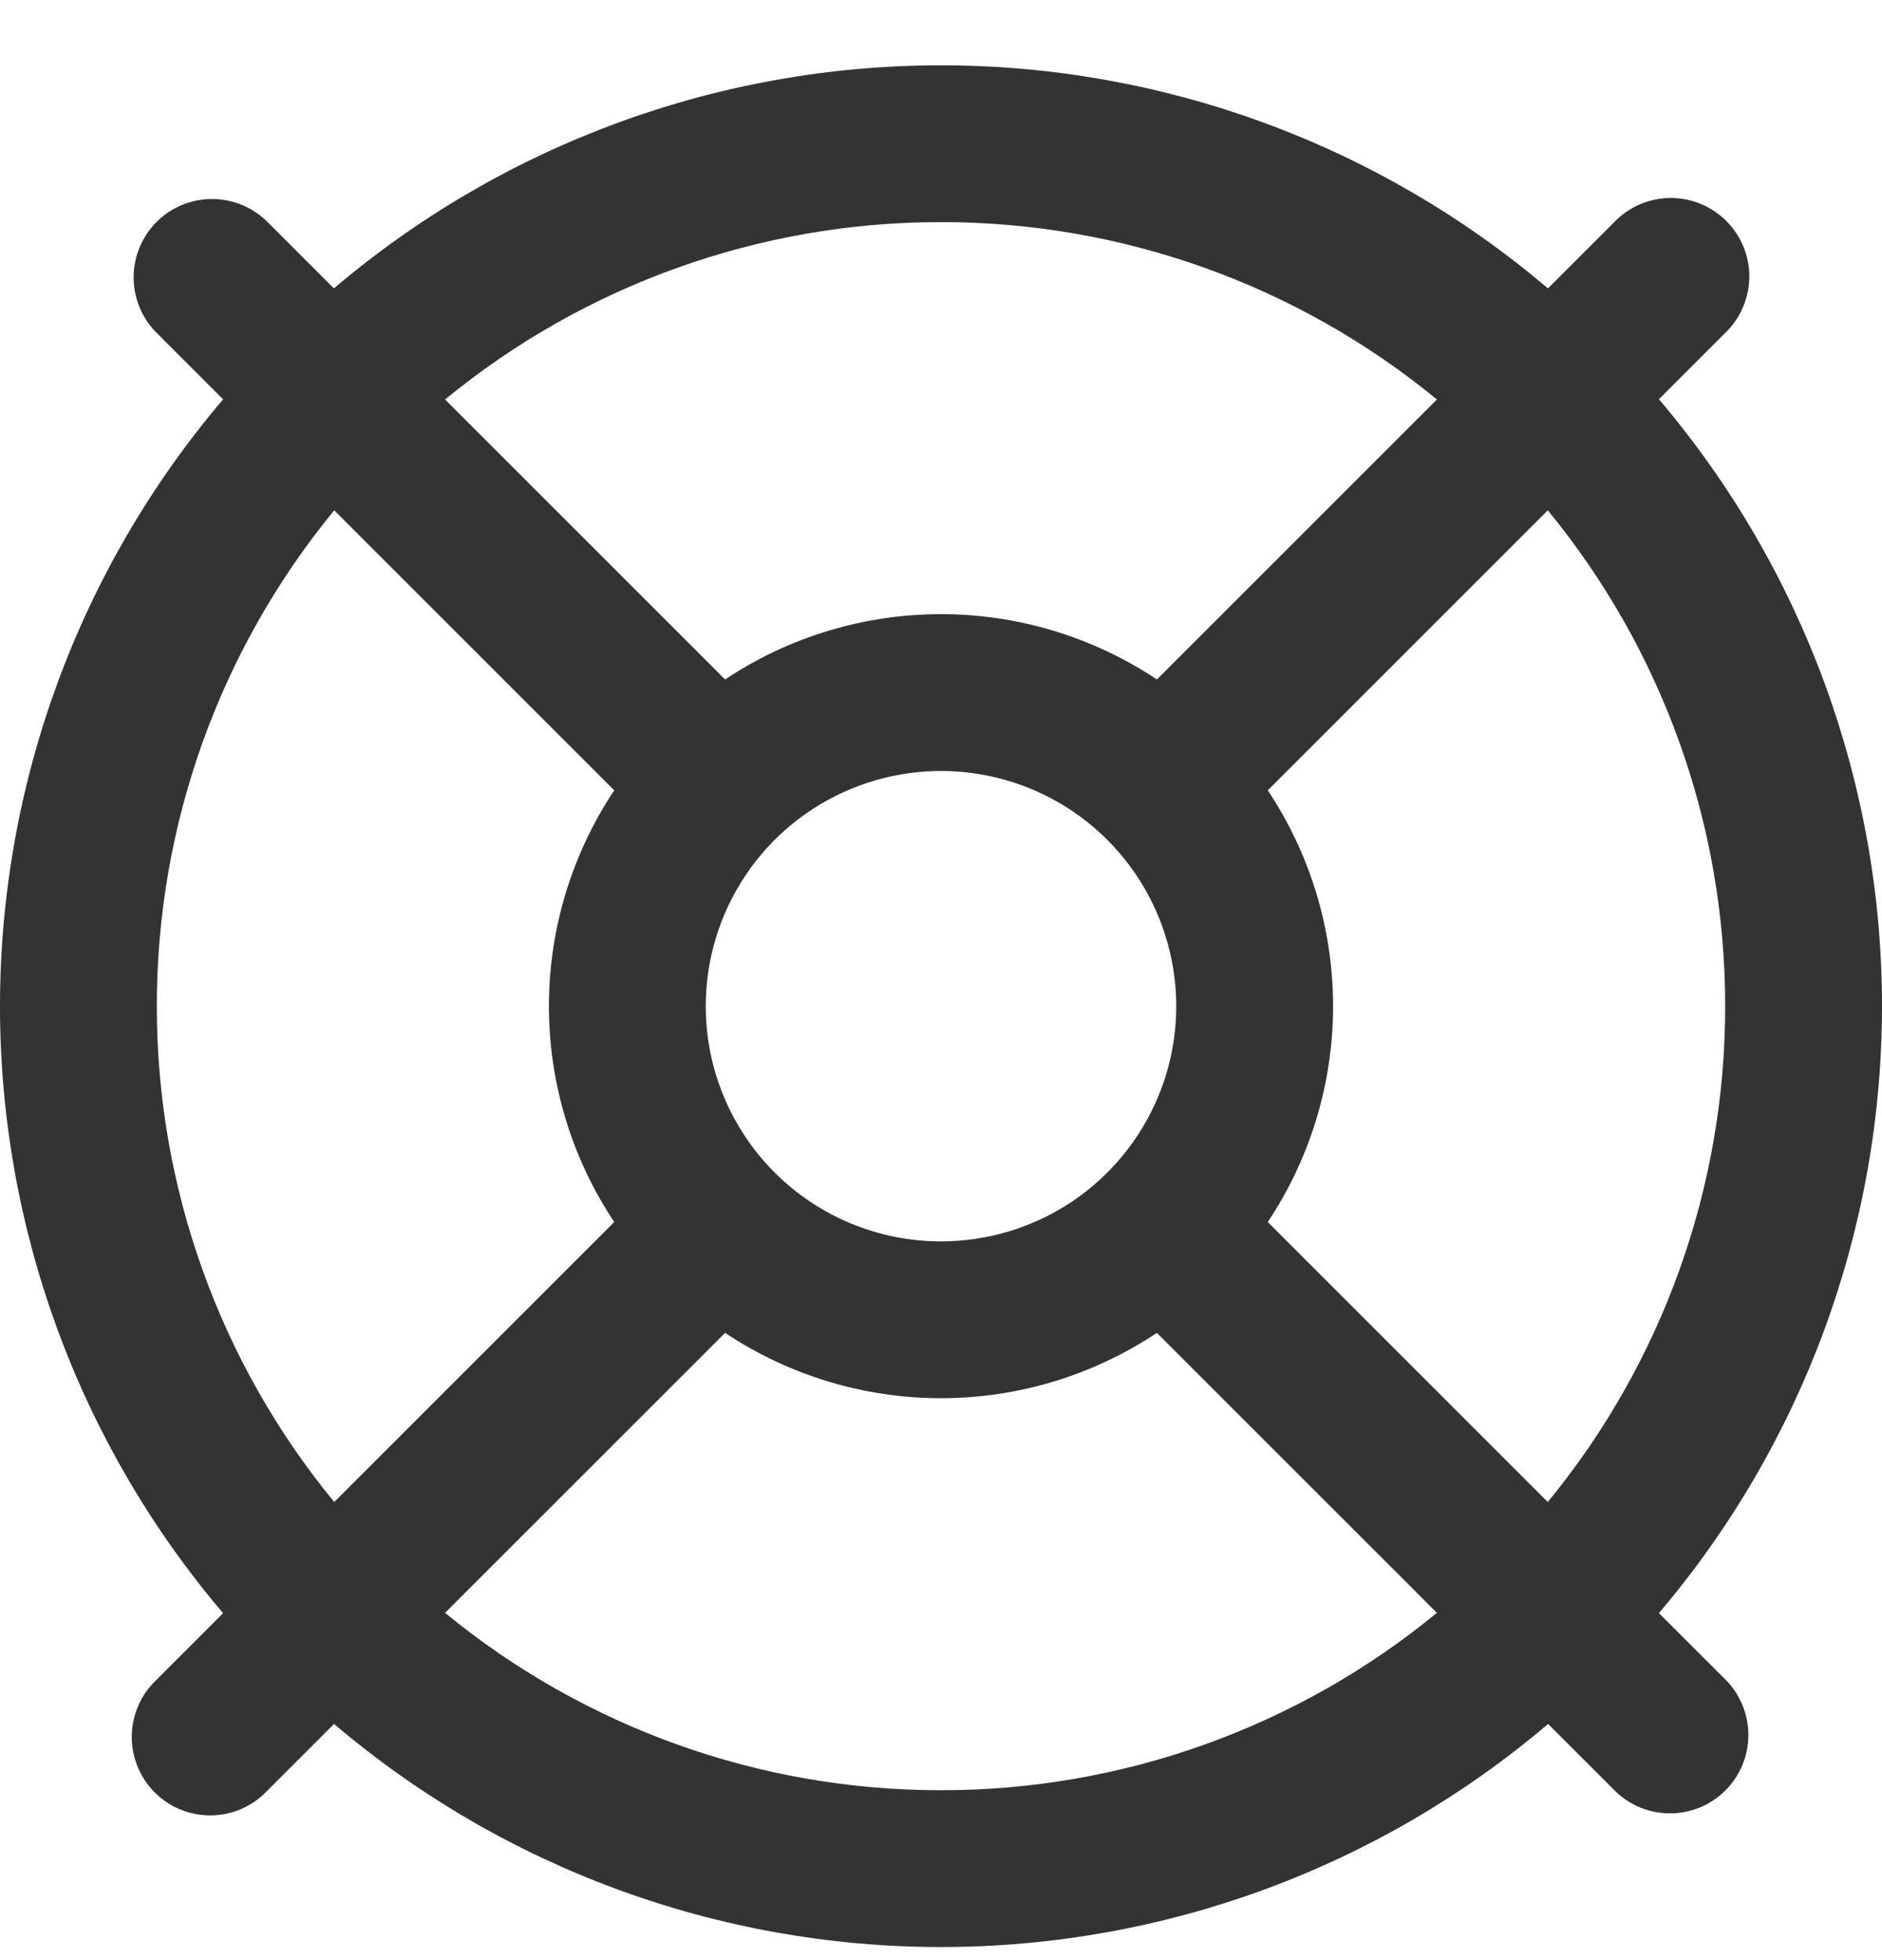 <svg width="24" height="25" viewBox="0 0 24 25" fill="none" xmlns="http://www.w3.org/2000/svg">
<g clip-path="url(#clip0_328_6690)">
<path d="M21.155 20.574C22.991 18.413 24 15.669 24 12.833C24 9.997 22.991 7.253 21.155 5.092L22.015 4.232C22.202 4.045 22.308 3.79 22.308 3.525C22.308 3.26 22.202 3.005 22.014 2.818C21.827 2.63 21.572 2.525 21.307 2.525C21.042 2.525 20.787 2.631 20.6 2.818L19.74 3.678C17.579 1.842 14.835 0.833 11.999 0.833C9.163 0.833 6.419 1.842 4.258 3.678L3.398 2.818C3.209 2.636 2.957 2.536 2.694 2.538C2.432 2.541 2.181 2.646 1.996 2.831C1.811 3.017 1.706 3.268 1.704 3.53C1.702 3.792 1.803 4.045 1.985 4.233L2.845 5.093C1.008 7.254 0 9.998 0 12.834C0 15.67 1.008 18.414 2.845 20.575L1.985 21.435C1.889 21.528 1.813 21.638 1.761 21.76C1.709 21.882 1.681 22.013 1.68 22.146C1.679 22.279 1.705 22.41 1.755 22.533C1.805 22.656 1.88 22.768 1.974 22.862C2.068 22.956 2.179 23.03 2.302 23.08C2.425 23.13 2.557 23.155 2.69 23.154C2.822 23.153 2.954 23.125 3.075 23.073C3.197 23.02 3.308 22.944 3.4 22.848L4.26 21.988C6.421 23.825 9.165 24.833 12.001 24.833C14.837 24.833 17.581 23.825 19.742 21.988L20.602 22.848C20.791 23.03 21.043 23.131 21.305 23.128C21.568 23.126 21.819 23.021 22.004 22.835C22.189 22.649 22.294 22.399 22.296 22.137C22.298 21.874 22.197 21.622 22.015 21.433L21.155 20.574ZM22 12.833C22.002 15.14 21.202 17.375 19.738 19.157L16.167 15.586C16.71 14.771 17 13.813 17 12.833C17 11.854 16.71 10.896 16.167 10.08L19.738 6.509C21.202 8.291 22.002 10.527 22 12.833ZM9 12.833C9 12.24 9.176 11.66 9.506 11.166C9.835 10.673 10.304 10.289 10.852 10.062C11.4 9.835 12.003 9.775 12.585 9.891C13.167 10.007 13.702 10.292 14.121 10.712C14.541 11.132 14.826 11.666 14.942 12.248C15.058 12.83 14.999 13.433 14.772 13.981C14.544 14.53 14.16 14.998 13.667 15.328C13.173 15.657 12.593 15.833 12 15.833C11.204 15.833 10.441 15.517 9.879 14.955C9.316 14.392 9 13.629 9 12.833ZM12 2.833C14.306 2.831 16.542 3.631 18.324 5.095L14.753 8.666C13.938 8.123 12.98 7.833 12 7.833C11.02 7.833 10.062 8.123 9.247 8.666L5.676 5.095C7.458 3.631 9.693 2.831 12 2.833ZM2 12.833C1.998 10.527 2.798 8.291 4.262 6.509L7.833 10.08C7.29 10.896 7 11.854 7 12.833C7 13.813 7.29 14.771 7.833 15.586L4.262 19.157C2.798 17.375 1.998 15.14 2 12.833ZM12 22.833C9.693 22.835 7.458 22.035 5.676 20.571L9.247 17C10.062 17.543 11.02 17.833 12 17.833C12.98 17.833 13.938 17.543 14.753 17L18.324 20.571C16.542 22.035 14.306 22.835 12 22.833Z" fill="#333333"/>
</g>
<defs>
<clipPath id="clip0_328_6690">
<rect width="24" height="24" fill="white" transform="translate(0 0.833)"/>
</clipPath>
</defs>
</svg>
